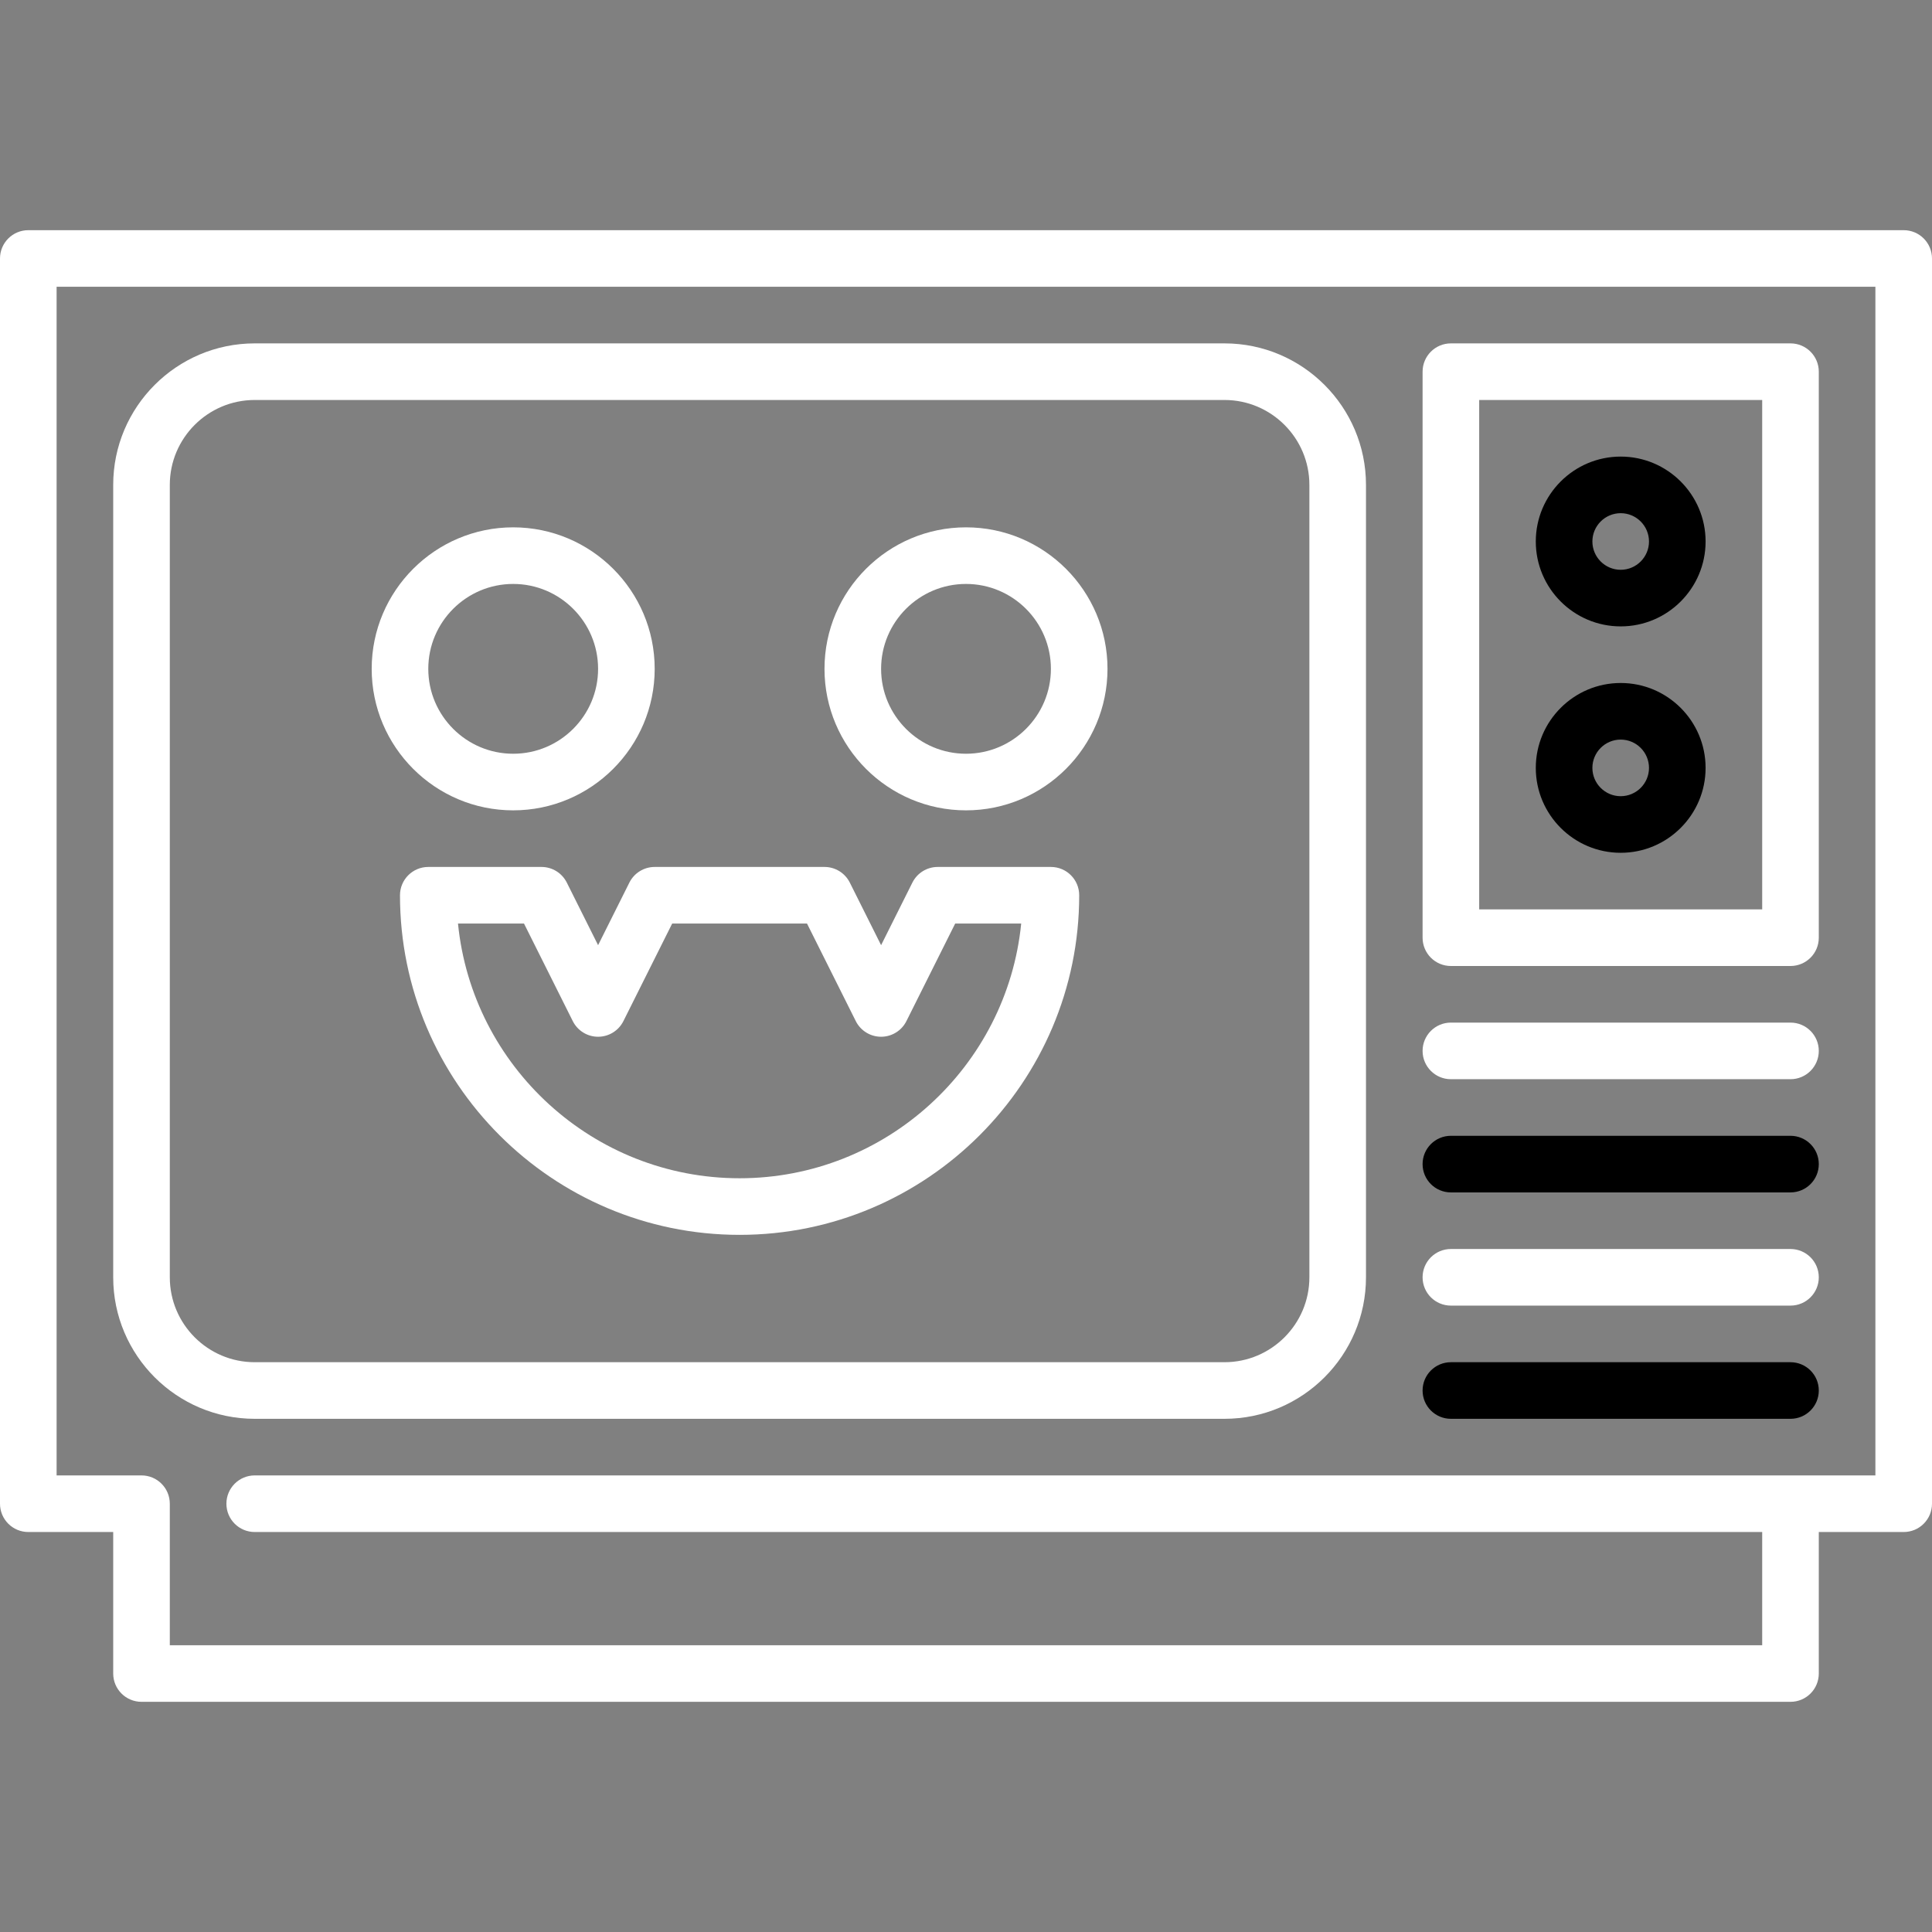 <svg id="Capa_1" enable-background="new 0 0 512 512" height="512" viewBox="0 0 512 512" width="512" xmlns="http://www.w3.org/2000/svg"><rect x="0" y="0" width="512" height="512" fill="#808080" stroke="none"/><g><path fill="white" d="m504.5 61h-497c-4.142 0-7.5 3.357-7.5 7.5v330c0 4.143 3.358 7.5 7.5 7.5h22.5v37.5c0 4.143 3.358 7.5 7.5 7.5h437c4.143 0 7.5-3.357 7.5-7.5v-37.5h22.5c4.143 0 7.5-3.357 7.5-7.5v-330c0-4.143-3.357-7.5-7.5-7.5zm-7.5 330h-429.5c-4.142 0-7.5 3.357-7.5 7.5s3.358 7.5 7.5 7.5h399.5v30h-422v-37.5c0-4.143-3.358-7.5-7.5-7.5h-22.5v-315h482z"/><path fill="white" d="m384.5 256h90c4.143 0 7.5-3.357 7.5-7.5v-150c0-4.143-3.357-7.5-7.5-7.5h-90c-4.143 0-7.5 3.357-7.5 7.5v150c0 4.143 3.357 7.5 7.5 7.5zm7.5-150h75v135h-75z"/><path d="m384.5 316h90c4.143 0 7.5-3.357 7.5-7.5s-3.357-7.5-7.5-7.5h-90c-4.143 0-7.5 3.357-7.5 7.5s3.357 7.5 7.5 7.5z"/><path fill="white" d="m384.5 286h90c4.143 0 7.5-3.357 7.5-7.5s-3.357-7.5-7.5-7.5h-90c-4.143 0-7.5 3.357-7.5 7.5s3.357 7.5 7.5 7.5z"/><path fill="white" d="m384.5 346h90c4.143 0 7.5-3.357 7.5-7.5s-3.357-7.5-7.5-7.5h-90c-4.143 0-7.5 3.357-7.5 7.5s3.357 7.5 7.5 7.5z"/><path d="m384.5 376h90c4.143 0 7.5-3.357 7.5-7.5s-3.357-7.5-7.5-7.5h-90c-4.143 0-7.5 3.357-7.5 7.5s3.357 7.5 7.5 7.5z"/><path d="m429.5 121c-12.406 0-22.5 10.094-22.5 22.5s10.094 22.5 22.5 22.5 22.5-10.094 22.5-22.5-10.094-22.5-22.5-22.5zm0 30c-4.136 0-7.5-3.364-7.5-7.5s3.364-7.5 7.5-7.5 7.5 3.364 7.5 7.5-3.364 7.5-7.5 7.5z"/><path d="m429.5 181c-12.406 0-22.5 10.094-22.5 22.5s10.094 22.5 22.5 22.5 22.5-10.094 22.5-22.5-10.094-22.5-22.5-22.5zm0 30c-4.136 0-7.5-3.364-7.5-7.5s3.364-7.5 7.5-7.5 7.5 3.364 7.5 7.5-3.364 7.5-7.5 7.5z"/><path fill="white" d="m166.792 233.896-8.292 16.584-8.292-16.584c-1.27-2.54-3.867-4.146-6.708-4.146h-30c-4.142 0-7.5 3.357-7.5 7.5 0 49.626 40.374 90 90 90s90-40.374 90-90c0-4.143-3.357-7.5-7.5-7.5h-30c-2.841 0-5.438 1.605-6.708 4.146l-8.292 16.584-8.292-16.584c-1.27-2.54-3.867-4.146-6.708-4.146h-45c-2.841 0-5.438 1.605-6.708 4.146zm47.073 10.854 12.927 25.854c1.27 2.54 3.867 4.146 6.708 4.146s5.438-1.605 6.708-4.146l12.927-25.854h17.493c-3.776 37.846-35.805 67.5-74.628 67.5s-70.852-29.654-74.628-67.5h17.493l12.927 25.854c1.27 2.54 3.867 4.146 6.708 4.146s5.438-1.605 6.708-4.146l12.927-25.854z"/><path fill="white" d="m136 214.75c20.678 0 37.5-16.822 37.5-37.5s-16.822-37.5-37.5-37.5-37.5 16.822-37.5 37.5 16.822 37.5 37.5 37.5zm0-60c12.407 0 22.5 10.094 22.5 22.5s-10.093 22.5-22.5 22.5-22.5-10.094-22.5-22.5 10.093-22.5 22.5-22.5z"/><path fill="white" d="m256 214.75c20.678 0 37.5-16.822 37.5-37.5s-16.822-37.5-37.5-37.5-37.5 16.822-37.5 37.5 16.822 37.5 37.5 37.5zm0-60c12.406 0 22.5 10.094 22.5 22.5s-10.094 22.5-22.5 22.5c-12.407 0-22.5-10.094-22.5-22.5s10.093-22.5 22.5-22.5z"/><path fill="white" d="m67.5 376h257c20.678 0 37.5-16.822 37.5-37.5v-210c0-20.678-16.822-37.5-37.5-37.5h-257c-20.678 0-37.5 16.822-37.5 37.5v210c0 20.678 16.822 37.5 37.5 37.5zm-22.5-247.5c0-12.406 10.093-22.5 22.5-22.5h257c12.406 0 22.5 10.094 22.5 22.5v210c0 12.406-10.094 22.5-22.5 22.5h-257c-12.407 0-22.5-10.094-22.5-22.5z"/></g></svg>